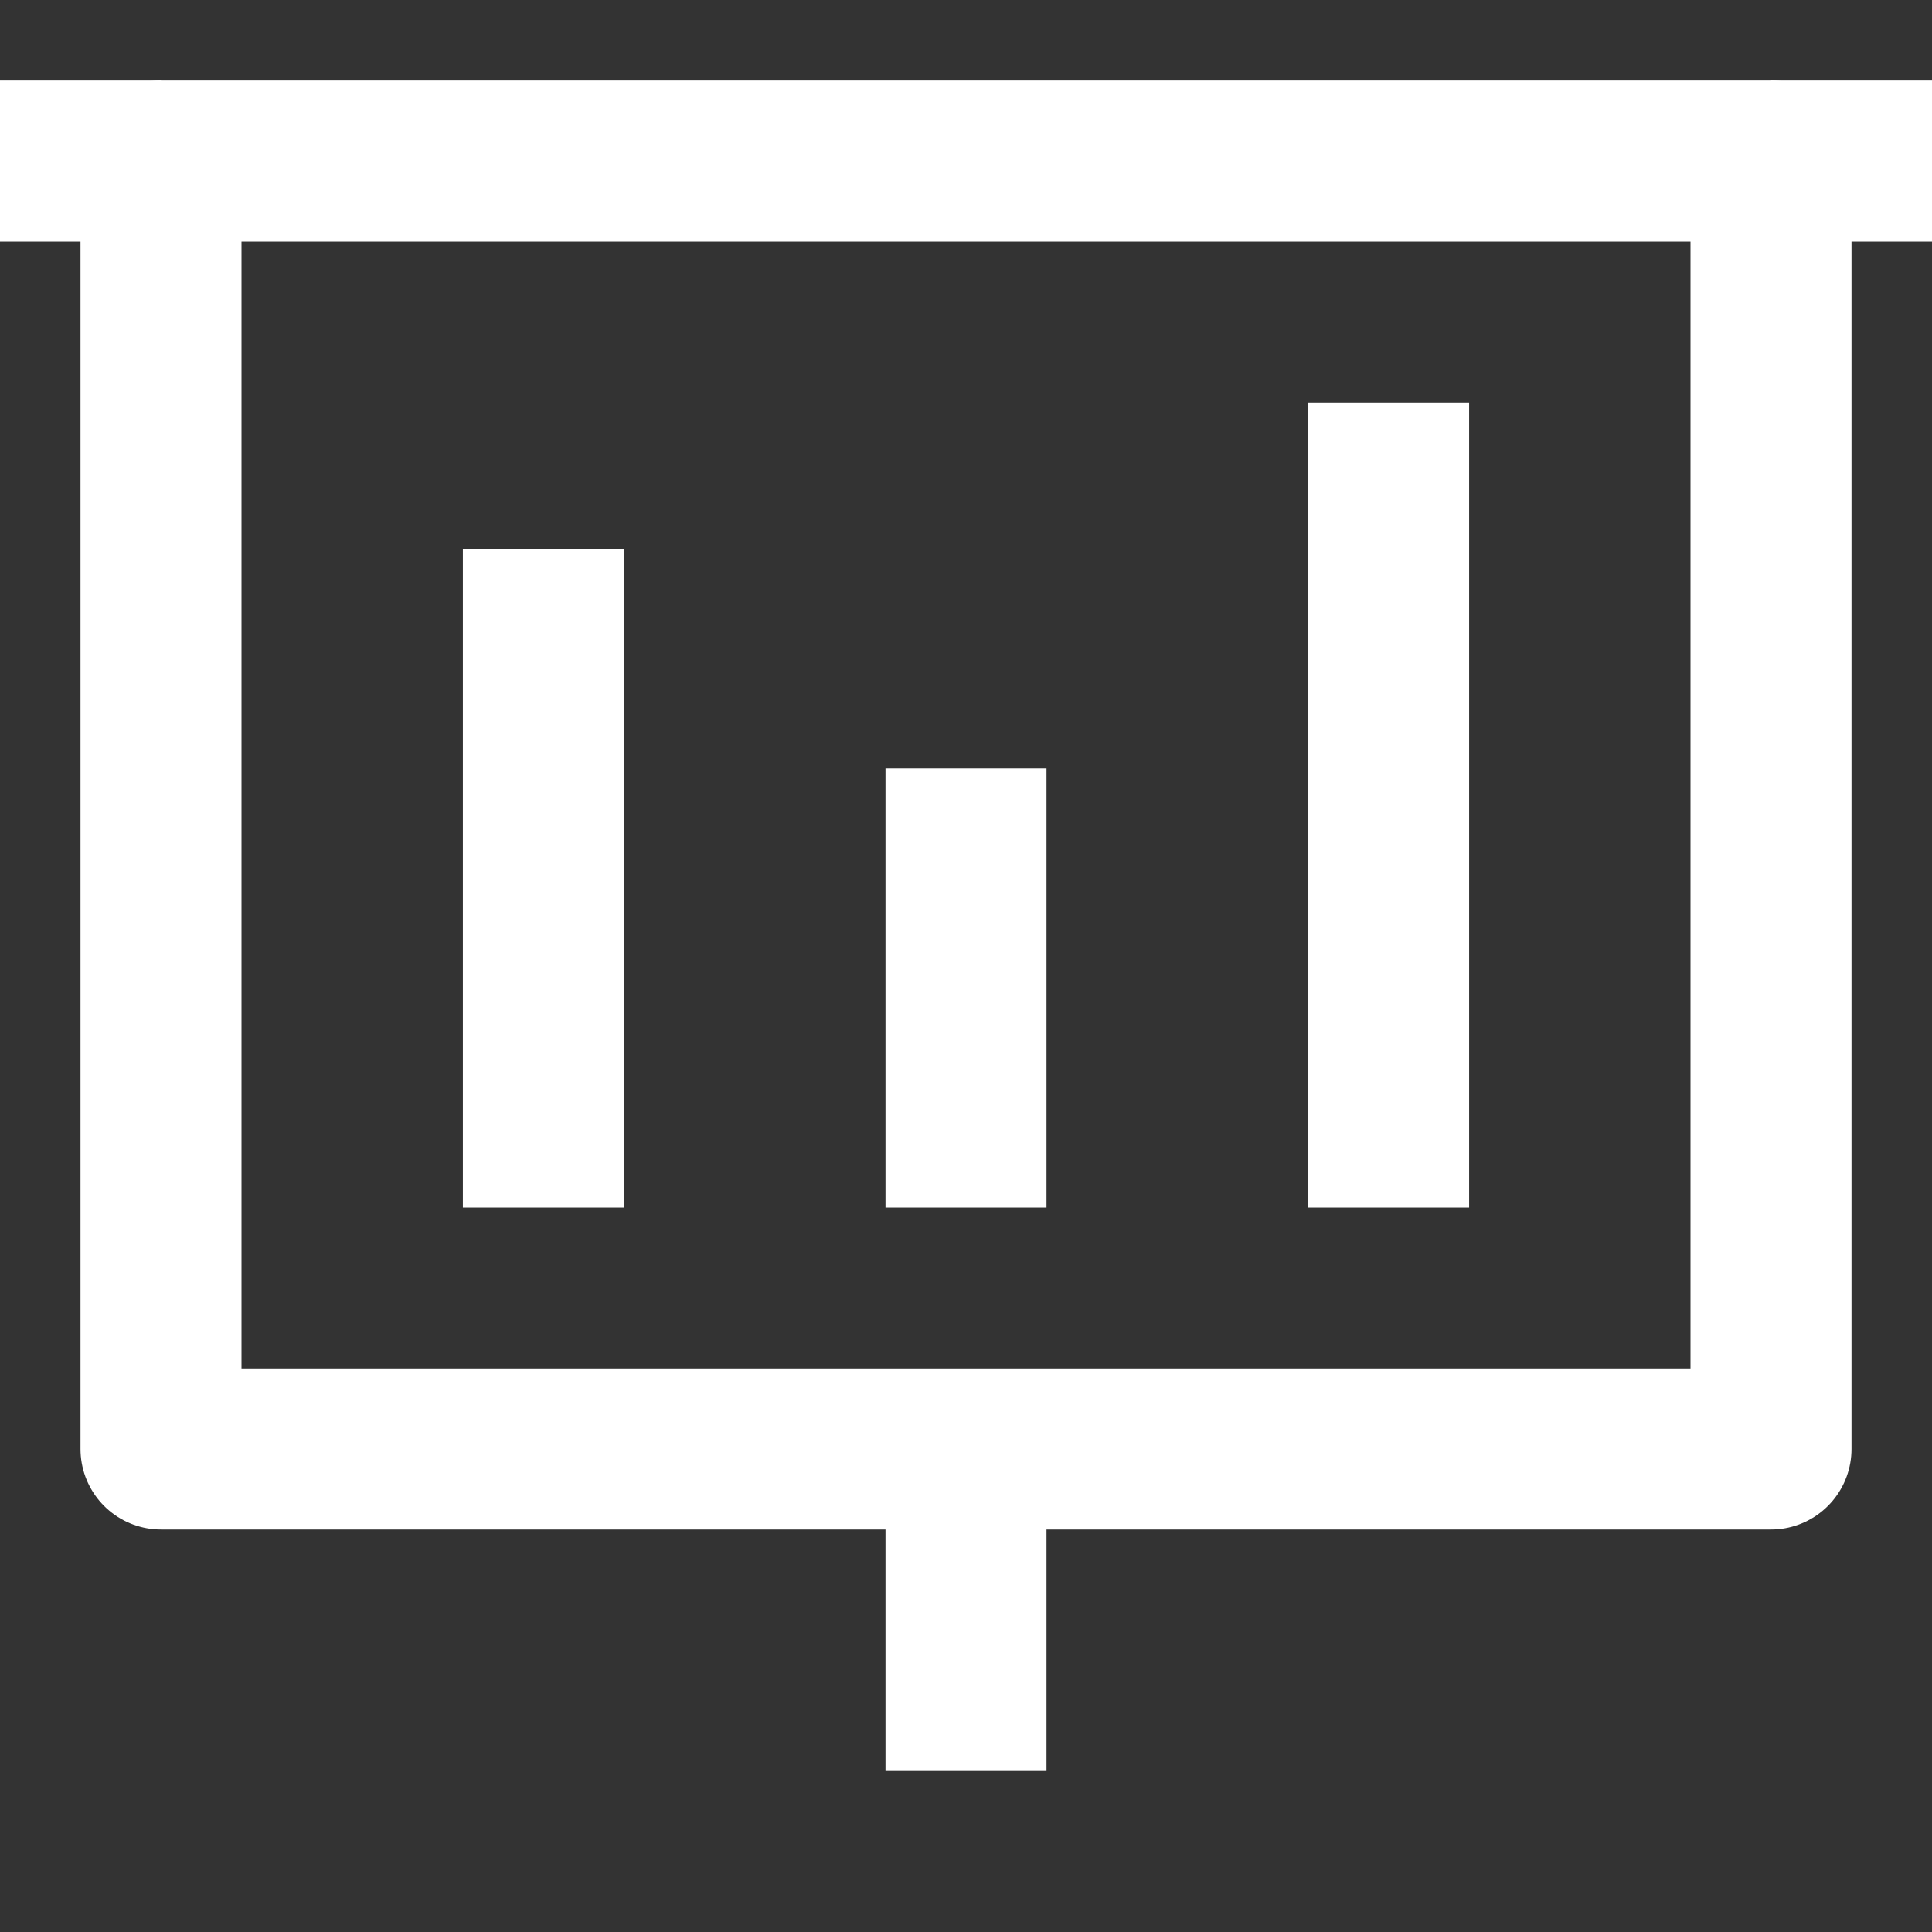 <svg width="24" height="24" viewBox="0 0 24 24" fill="none" xmlns="http://www.w3.org/2000/svg">
<rect x="0" y="0" width="24" height="24" fill="#333333" stroke="none"/>
<path d="M22 2H2V18H22V2Z" stroke="white" stroke-width="2" stroke-linejoin="round"/>
<path d="M0 2H2" stroke="white" stroke-width="2" stroke-linejoin="round"/>
<path d="M22 2H24" stroke="white" stroke-width="2" stroke-linejoin="round"/>
<path d="M12 18V22" stroke="white" stroke-width="2" stroke-linejoin="round"/>
<path d="M12 9.545V15" stroke="white" stroke-width="2" stroke-linejoin="round"/>
<path d="M17.25 5V15" stroke="white" stroke-width="2" stroke-linejoin="round"/>
<path d="M6.75 6.818V15" stroke="white" stroke-width="2" stroke-linejoin="round"/>
</svg>
